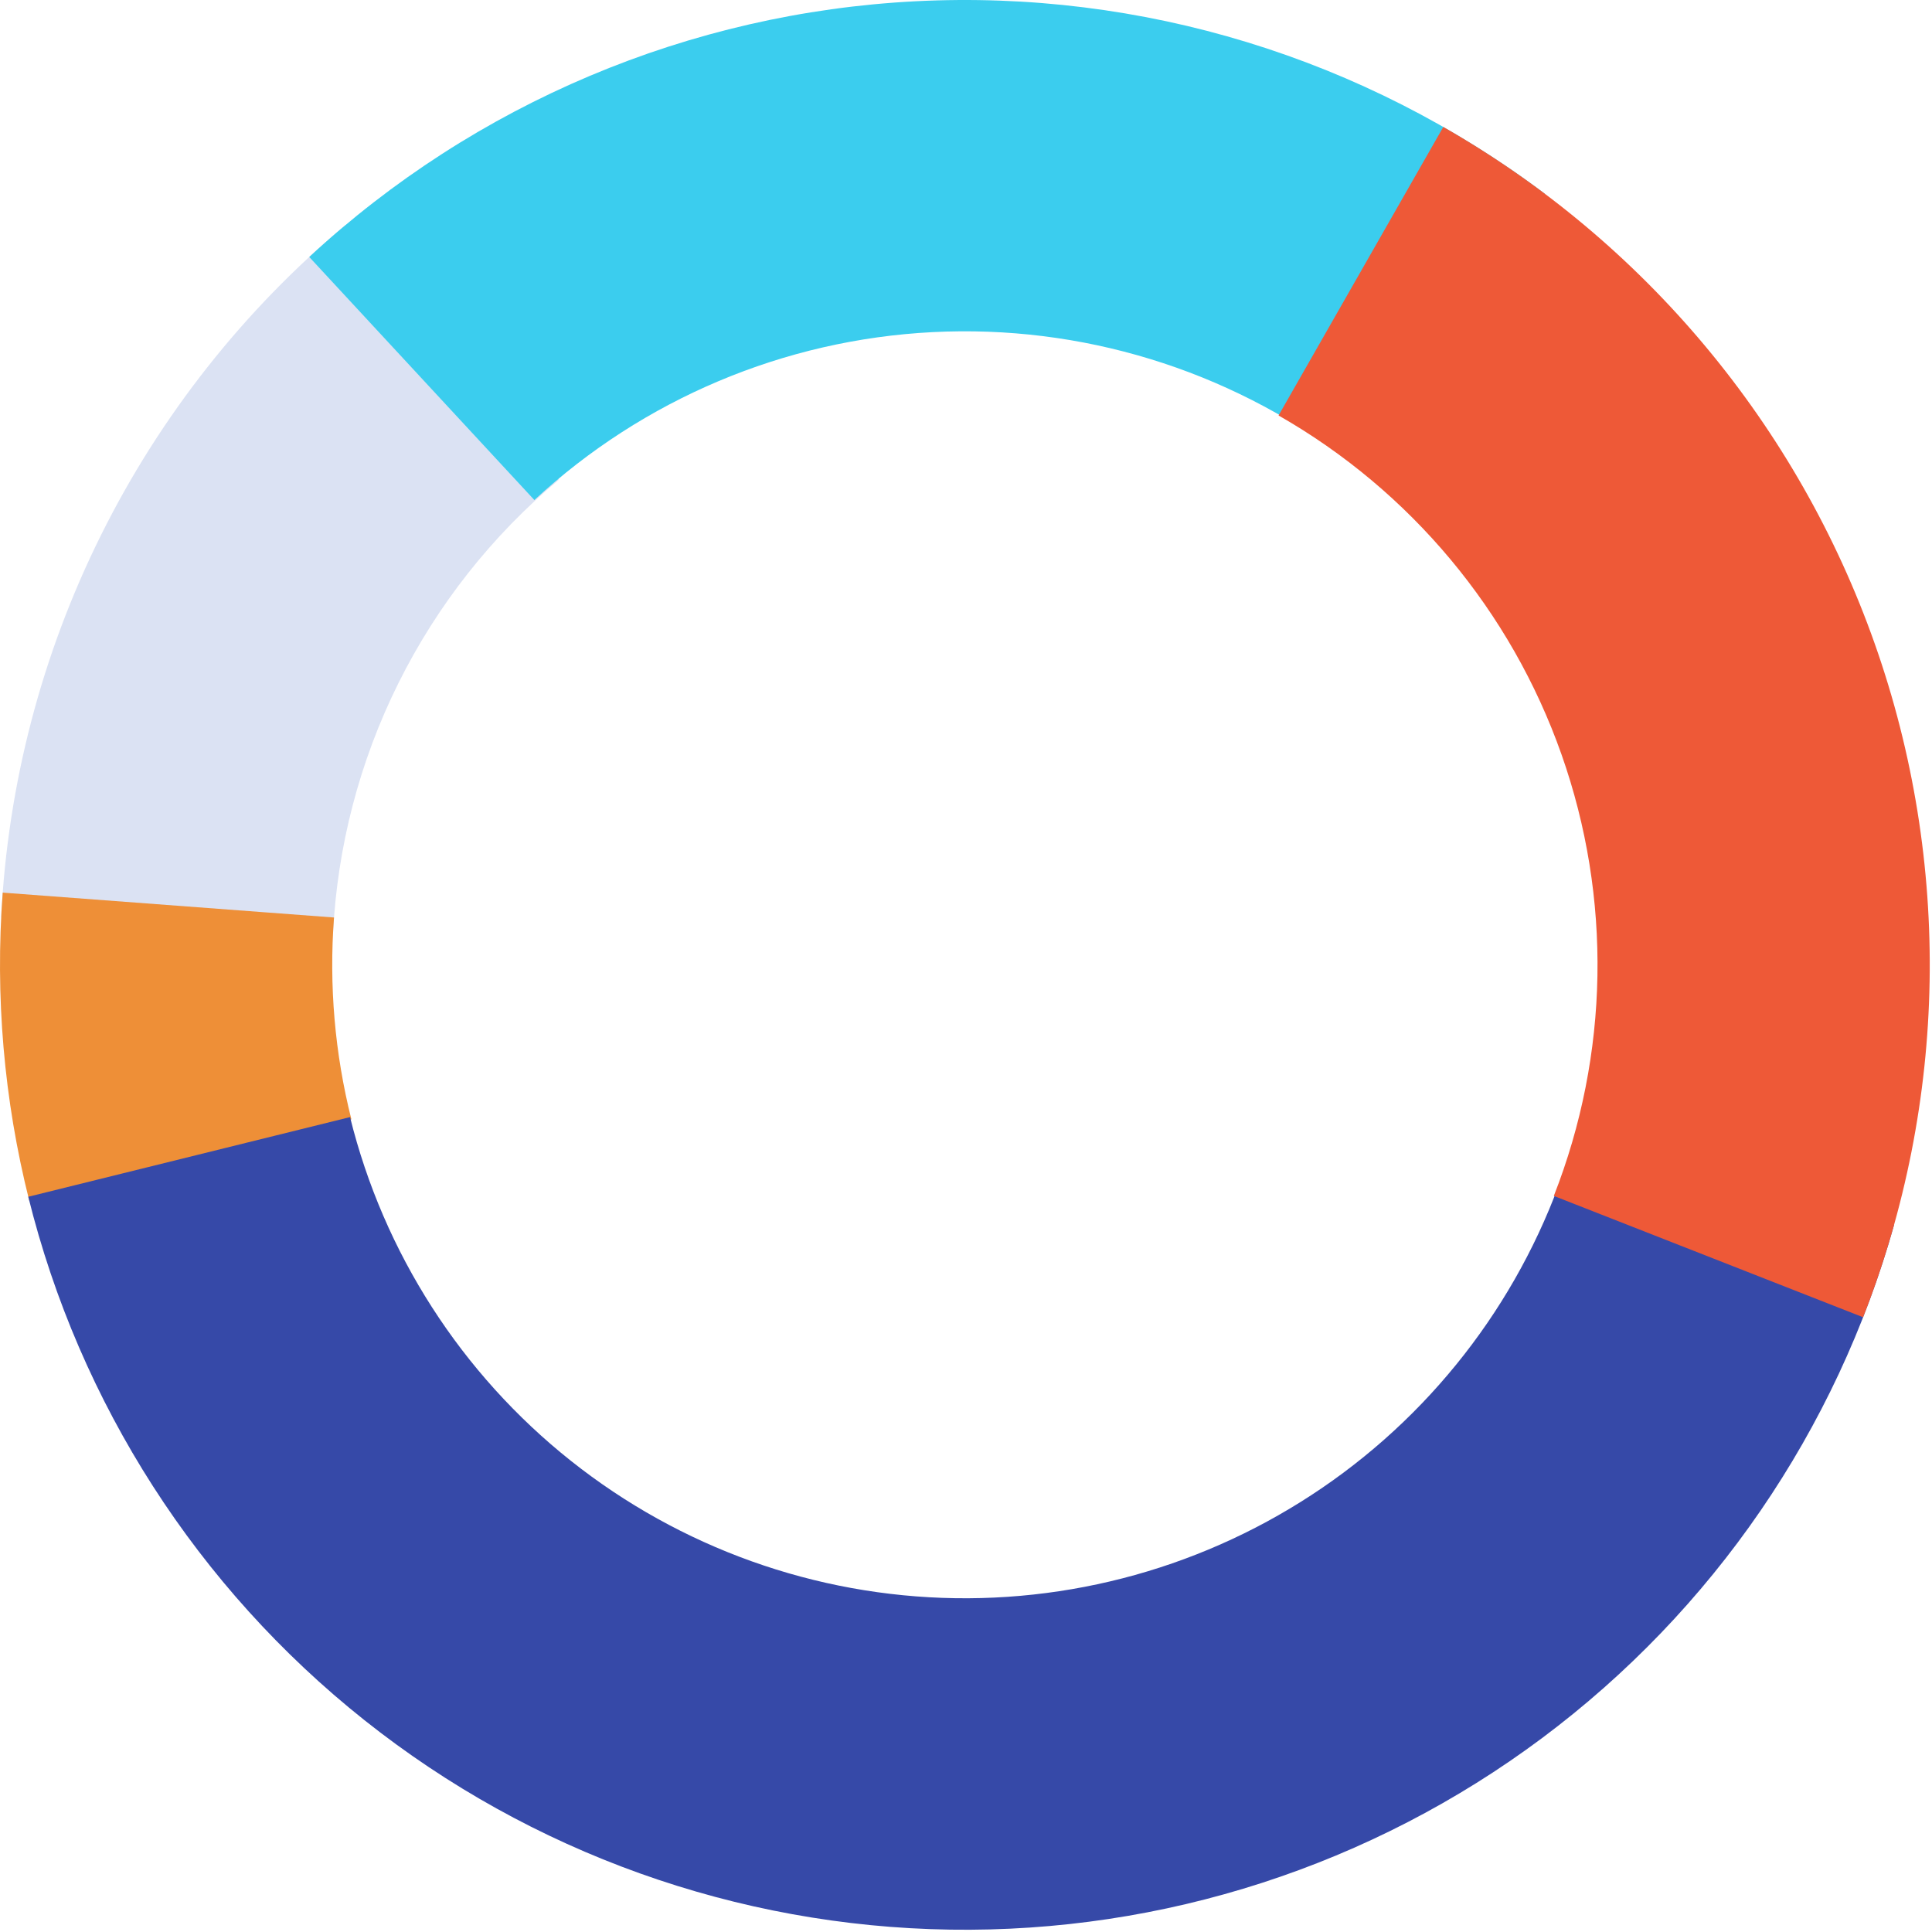 <svg width="337" height="337" viewBox="0 0 337 337" fill="none" xmlns="http://www.w3.org/2000/svg">
<path d="M60.32 39.208C42.508 54.108 27.971 72.532 17.626 93.323C7.28 114.113 1.348 136.819 0.204 160.013L58.085 162.868C58.835 147.66 62.724 132.772 69.508 119.14C76.291 105.509 85.822 93.428 97.501 83.659L60.32 39.208Z" fill="#DBE2F3"/>
<path d="M0.473 155.701C-0.882 173.735 0.679 191.869 5.096 209.407L61.292 195.254C58.396 183.755 57.373 171.865 58.261 160.041L0.473 155.701Z" fill="#EE8F37"/>
<path d="M269.482 33.807C237.959 10.094 199.109 -1.794 159.714 0.219C120.319 2.233 82.883 18.02 53.942 44.823L93.209 87.221C112.213 69.621 136.795 59.255 162.663 57.933C188.532 56.611 214.042 64.417 234.742 79.988L269.482 33.807Z" fill="#3BCDEE"/>
<path d="M4.932 208.751C13.863 244.824 34.482 276.927 63.572 300.052C92.662 323.177 128.588 336.024 165.746 336.589C202.904 337.154 239.204 325.405 268.983 303.175C298.763 280.945 320.348 249.484 330.371 213.699L274.692 198.103C268.113 221.594 253.943 242.247 234.395 256.84C214.846 271.432 191.017 279.145 166.625 278.774C142.233 278.403 118.65 269.97 99.553 254.79C80.457 239.609 66.922 218.536 61.06 194.856L4.932 208.751Z" fill="#3649A8"/>
<path d="M324.983 229.77C339.747 192.137 340.472 150.447 327.026 112.323C313.58 74.2 286.86 42.189 251.754 22.145L223.02 72.471C246.039 85.614 263.558 106.602 272.374 131.599C281.191 156.596 280.715 183.931 271.035 208.606L324.983 229.77Z" fill="#EE5937"/>
</svg>

